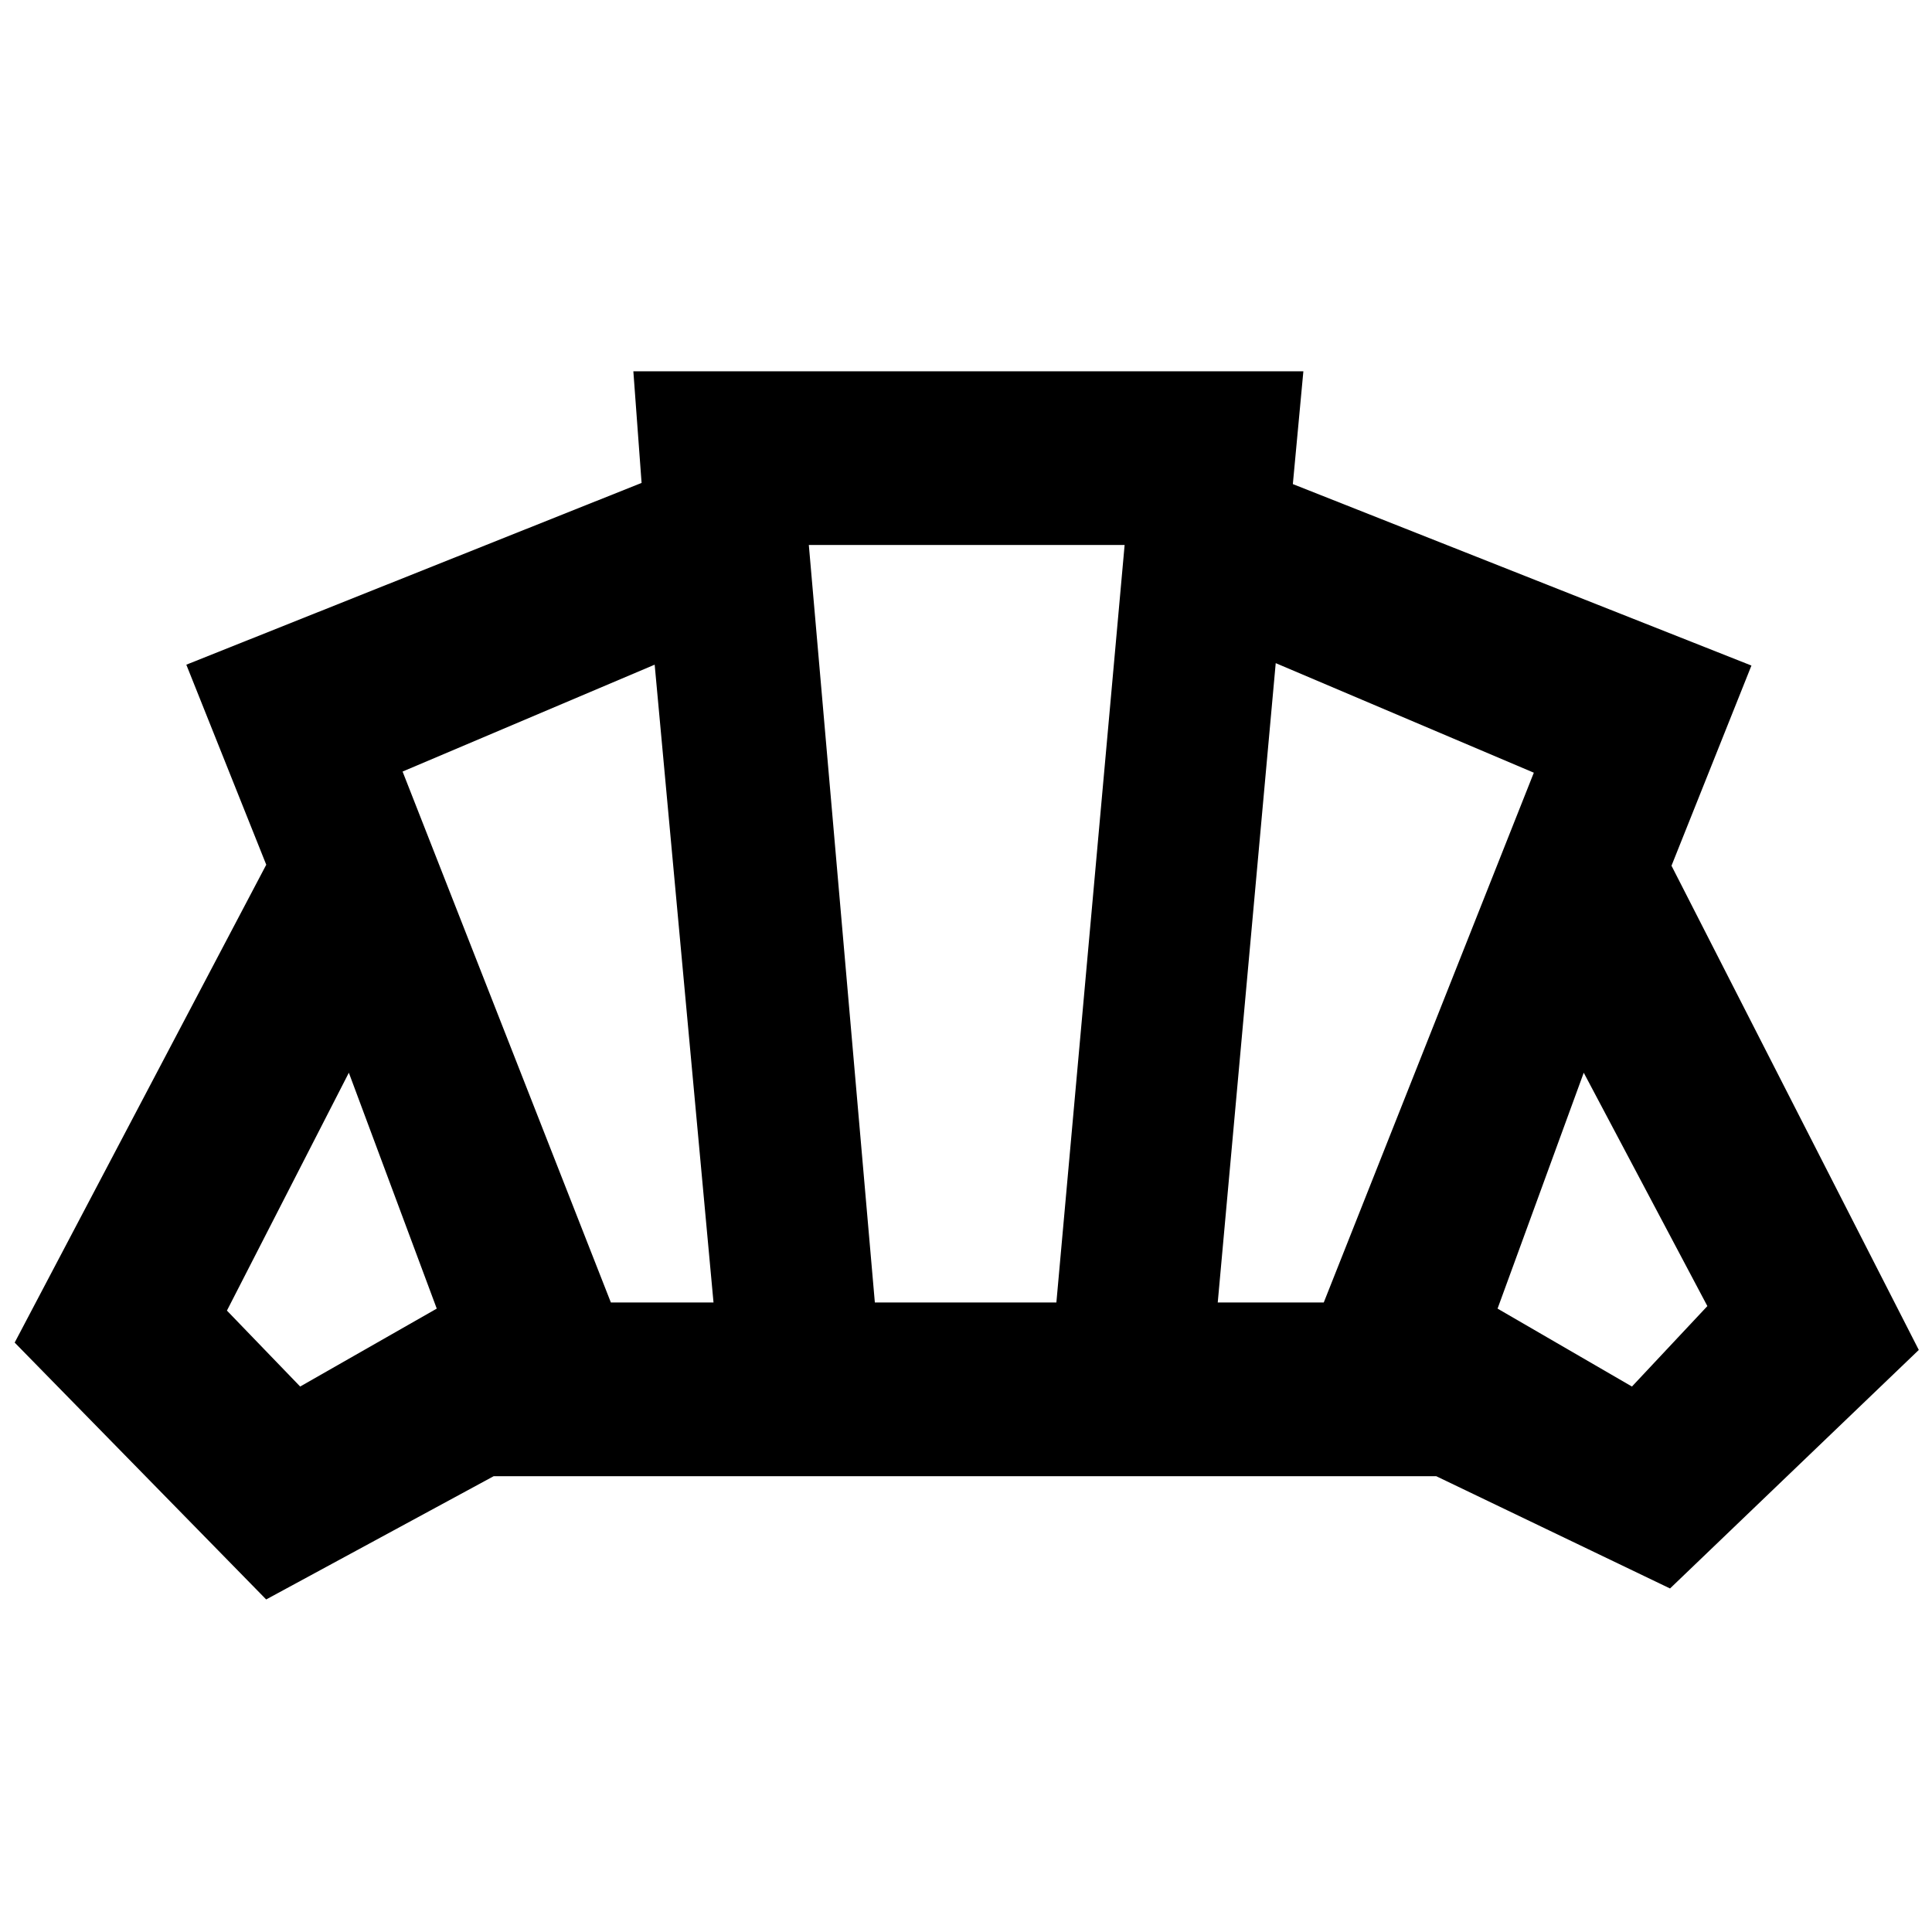 <svg xmlns="http://www.w3.org/2000/svg" height="40" viewBox="0 -960 960 960" width="40"><path d="M480.67-226.49Zm330.23-44.55 37.48-39.97-61.43-115.96-42.82 117.21 66.77 38.72ZM605.09-312.8h52.68l104.38-263.25-128.25-54.44-28.81 317.69Zm-301.55 0h51L325.3-629.73l-125.26 53.11 103.5 263.82Zm-154.39 41.76 67.87-38.72-43.68-117.21-60.58 118.2 36.39 37.73Zm285.56-41.76h90.2l33.91-376.4H401.9l32.81 376.4ZM132.26-165.24 7.29-292.88 132.3-530.32l-39.72-99.4 226.22-90.32-4.09-55.47h332.93l-5.23 56.05 227.87 90.17-39.72 99.46 122.88 240.61L829.83-170.7l-116.18-55.79H245.31l-113.05 61.25Z"/></svg>
